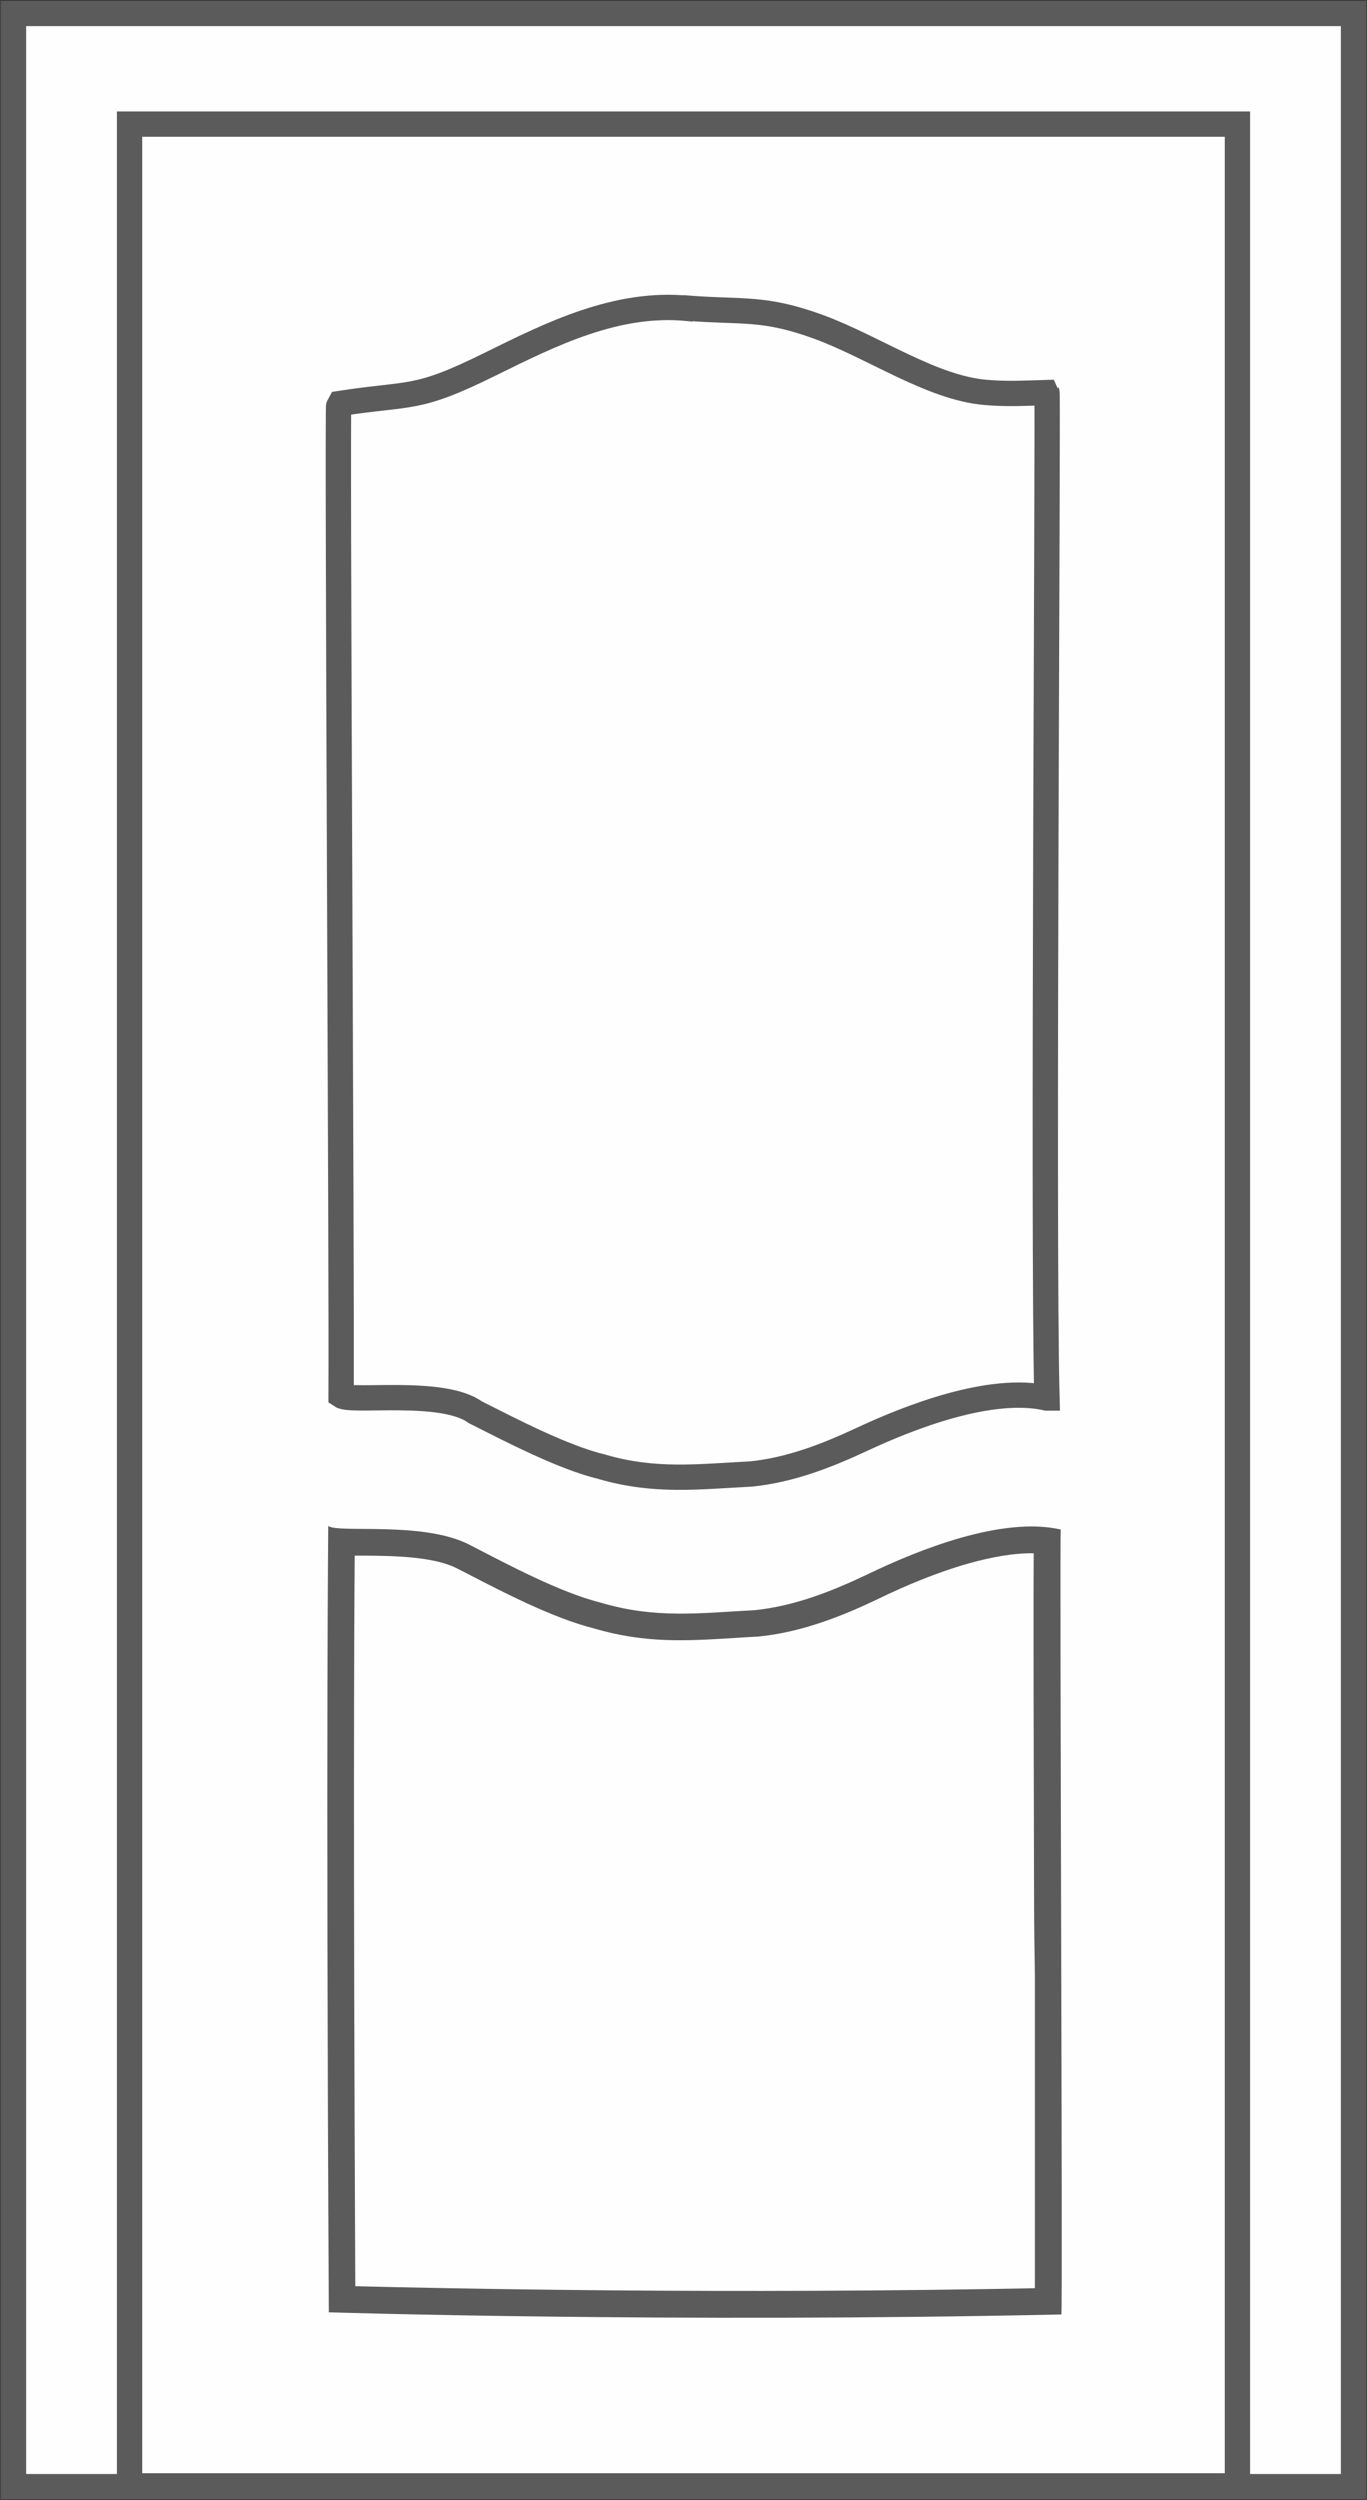 <?xml version="1.0" encoding="utf-8"?>
<svg xmlns="http://www.w3.org/2000/svg" xml:space="preserve" width="15.264mm" height="27.91mm" version="1.1" style="shape-rendering:geometricPrecision; text-rendering:geometricPrecision; image-rendering:optimizeQuality; fill-rule:evenodd; clip-rule:evenodd" viewBox="0 0 70.18 128.33">
  <rect x="0" y="0" width="70.18" height="128.33" fill="#333333" stroke="none"/>
  <polygon class="str0" stroke="#5B5B5B" stroke-width="1.3" stroke-miterlimit="22.9" fill="#FEFEFE" points="0.69,0.69 69.49,0.69 69.49,127.64 0.69,127.64 "/>
  <polygon class="str0" stroke="#5B5B5B" stroke-width="1.3" stroke-miterlimit="22.9" fill="#FEFEFE" points="6.65,127.6 63.53,127.6 63.53,6.37 6.65,6.37 "/>
  <path class="str0" stroke="#5B5B5B" stroke-width="1.3" stroke-miterlimit="22.9" fill="#FEFEFE" d="M53.75 71.76c-2.91,-0.65 -7.06,0.98 -9.54,2.14 -1.78,0.83 -3.66,1.56 -5.66,1.76 -2.75,0.14 -4.93,0.42 -7.65,-0.37 -2.02,-0.49 -4.67,-1.88 -6.5,-2.8 -1.67,-1.22 -6.36,-0.49 -6.89,-0.85 0.04,-6.19 -0.21,-50.81 -0.12,-50.92 3.79,-0.59 3.92,-0.12 7.78,-2.03 3.12,-1.54 6.48,-3.22 10.14,-2.86 0.01,-0.01 0.01,-0.01 0.01,-0.01 2.84,0.22 3.89,-0.07 6.71,0.96 2.83,1.04 5.79,3.12 8.55,3.36 1.09,0.1 2.09,0.04 3.17,0.01 0.07,0.11 -0.22,43.7 0,51.61z"/>
  <path fill="#FEFEFE" d="M54.45 78.51c-3.01,-0.69 -7.3,1.04 -9.86,2.27 -1.84,0.88 -3.79,1.66 -5.86,1.87 -2.84,0.15 -5.09,0.45 -7.91,-0.39 -2.09,-0.52 -4.83,-1.99 -6.73,-2.97 -2.36,-1.22 -6.7,-0.58 -7.25,-0.96 0.01,-0.1 -0.13,9.29 0.03,40.36 0,0 17.52,0.55 37.61,0.11 0.08,0.12 -0.1,-40.31 -0.03,-40.3z"/>
  <path fill="#5B5B5B" d="M53.08 79.73c-1.03,-0.02 -2.2,0.2 -3.35,0.52 -1.69,0.48 -3.32,1.18 -4.54,1.77 -0.97,0.47 -1.98,0.91 -2.99,1.25 -1.06,0.36 -2.17,0.63 -3.32,0.74 -0.02,0 -0.04,0 -0.06,0l0 0c-0.31,0.02 -0.75,0.04 -1.16,0.07 -2.44,0.15 -4.55,0.28 -7.19,-0.5 -2.06,-0.52 -4.58,-1.82 -6.49,-2.81l-0.51 -0.26c-1.22,-0.63 -3.34,-0.65 -4.83,-0.66 -0.15,-0 -0.29,-0 -0.43,-0 -0.03,3.64 -0.08,14.35 0.03,37.5 4.39,0.11 19.04,0.43 35.58,0.09 0.32,-1.5 -0.71,-10.33 -0.73,-19.58 -0.02,-7.59 -0.04,-15.03 -0.02,-18.13zm1.38 -1.22c-3.01,-0.69 -7.3,1.04 -9.86,2.27 -1.84,0.88 -3.79,1.66 -5.86,1.87 -2.84,0.15 -5.09,0.45 -7.91,-0.39 -2.09,-0.52 -4.83,-1.99 -6.73,-2.97 -2.36,-1.22 -6.7,-0.58 -7.25,-0.96 0.01,0.1 -0.13,9.61 0.03,40.36 0,0 17.52,0.55 37.61,0.11 0.08,0.12 -0.1,-40.31 -0.03,-40.3z"/>
  <rect fill="#5B5B5B" x="53.13" y="78.92" width="1.09" height="39.71"/>
</svg>
